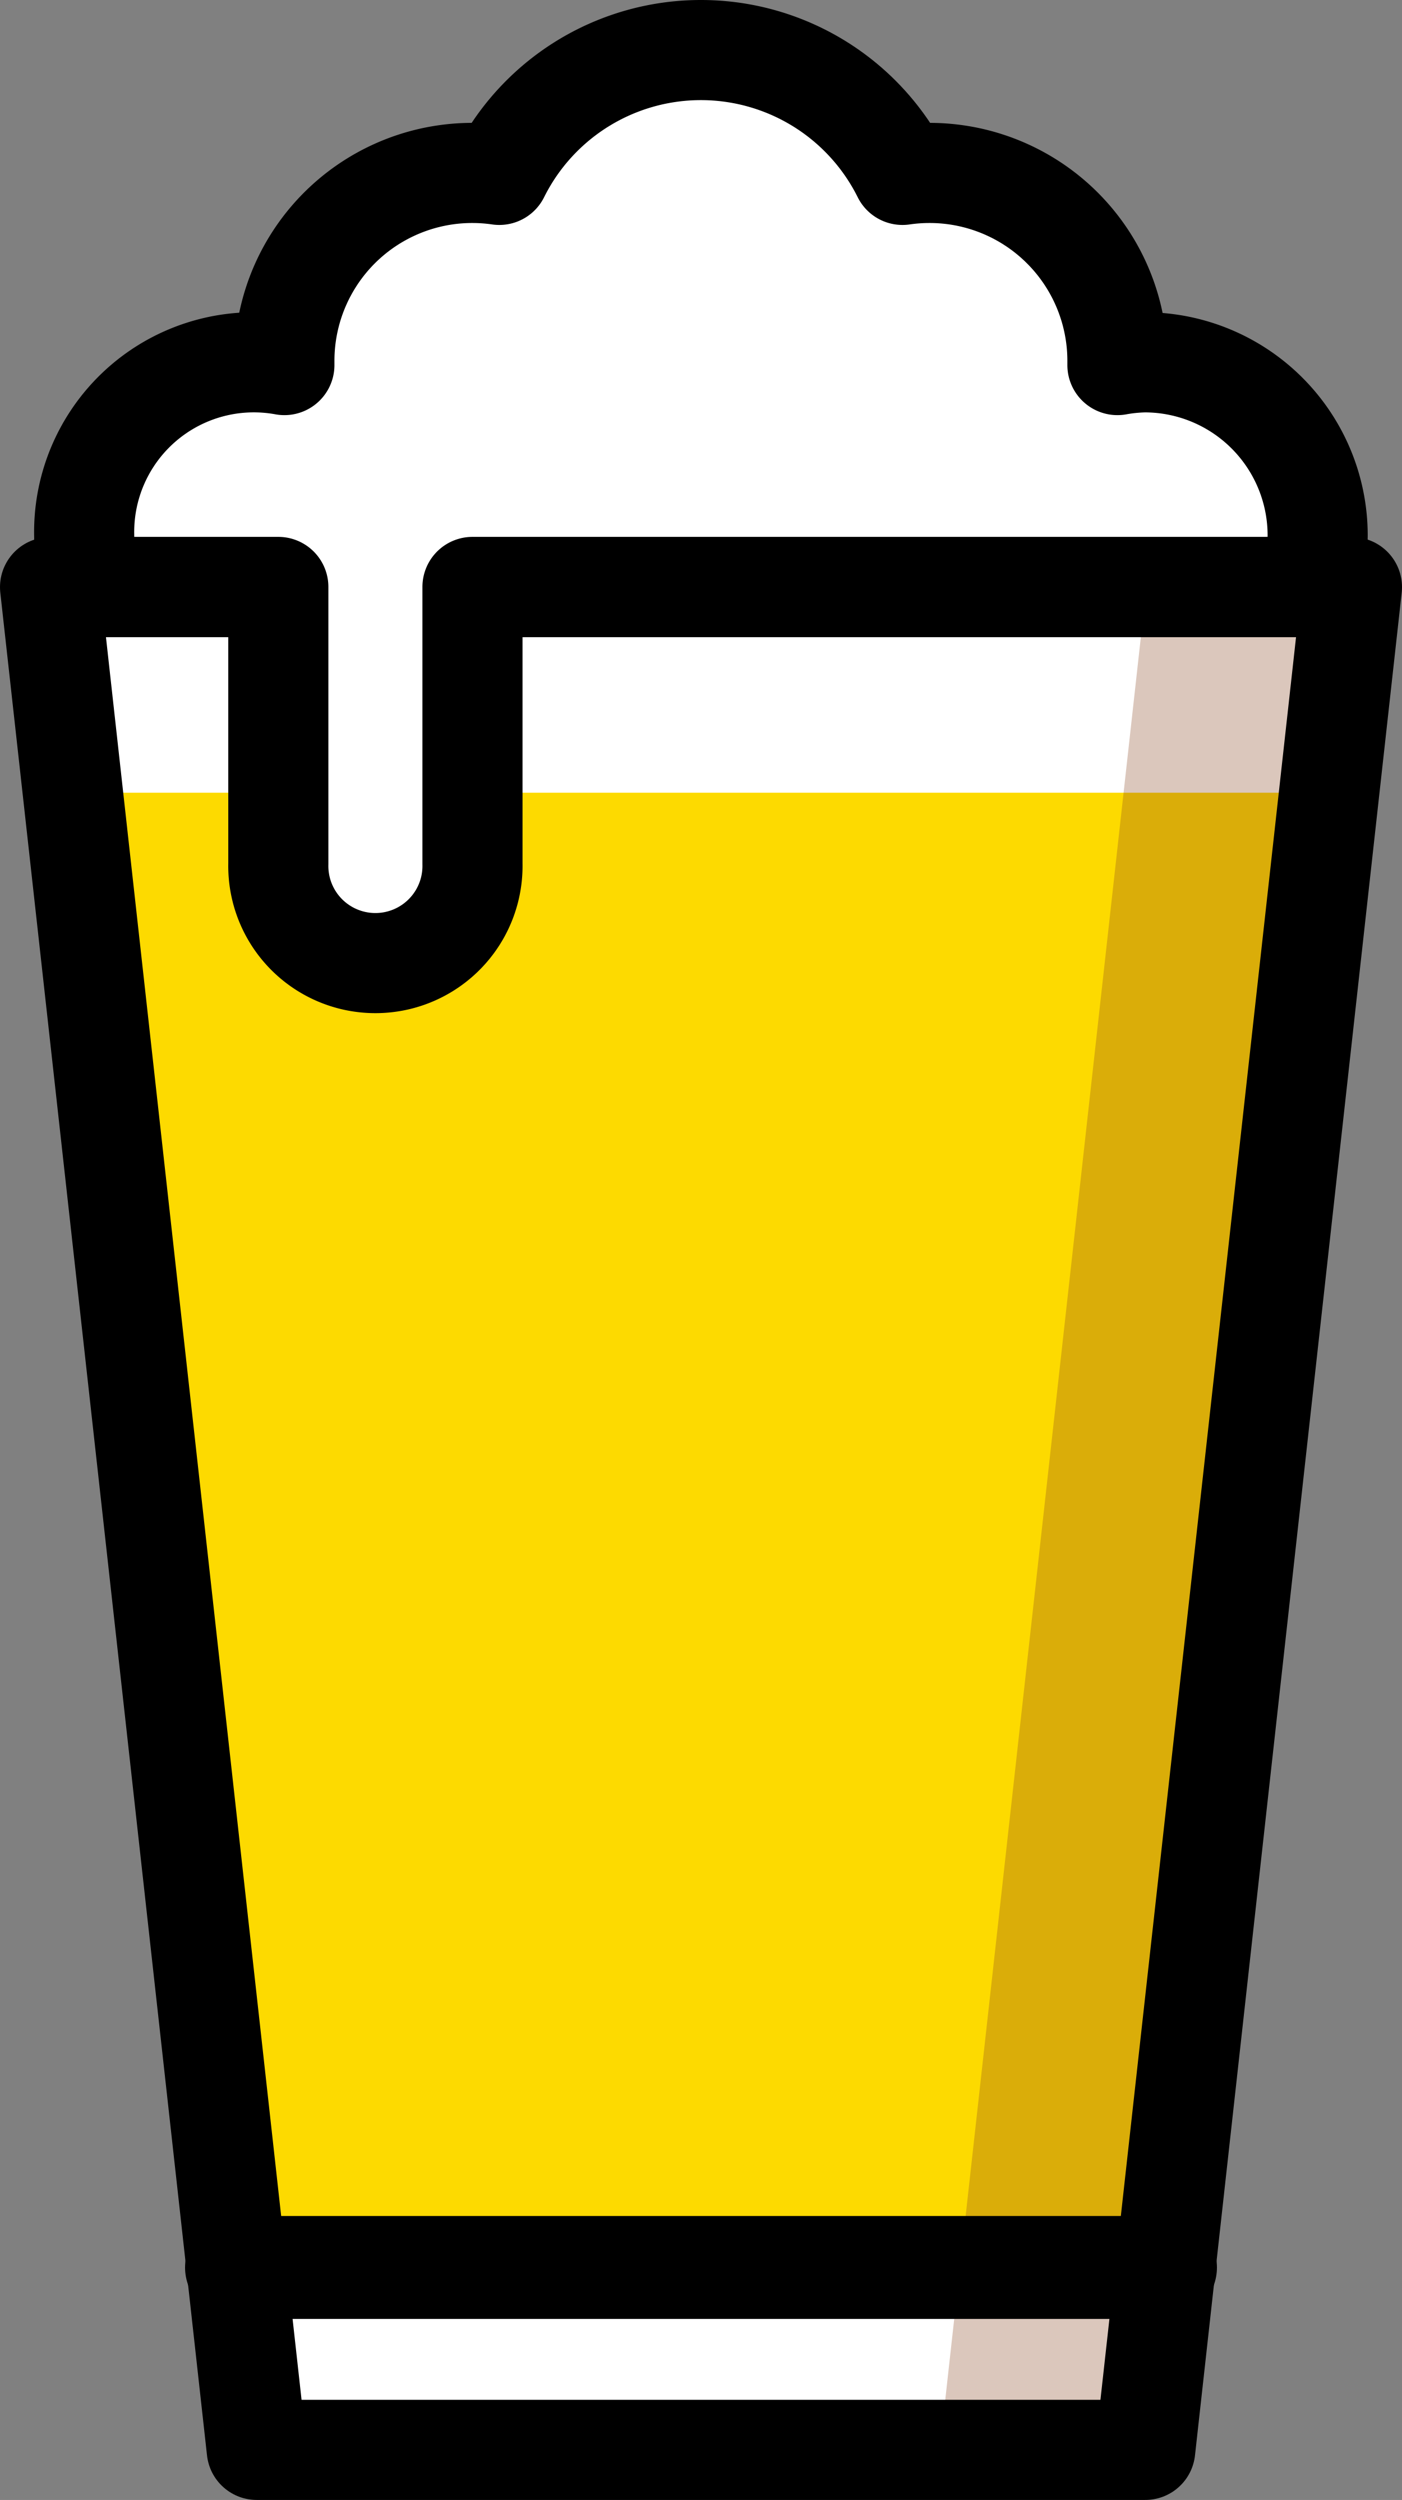 <svg id="Layer_1" data-name="Layer 1" version="1.1" xmlns="http://www.w3.org/2000/svg" viewBox="0 0 280.12 499.387">
  <rect x="0" y="0" width="280.12" height="499.387" fill="#808080" stroke="none"/>
  <defs id="defs433">
    <style id="style431">
      .cls-2{fill:#fff}.cls-4{fill:none;stroke:#000;stroke-linecap:round;stroke-linejoin:round;stroke-width:20px}
    </style>
  </defs>
  <path id="polygon437" transform="translate(-109.94 -.303)" style="fill:#fdda00" d="M380.06 117.59H119.94l41.3 372.1h177.52z"/>
  <path class="cls-2" id="polygon439" transform="translate(-109.94 -.303)" d="M380.06 117.59H119.94l4.56 41.07h251z"/>
  <path class="cls-2" id="polygon441" transform="translate(-109.94 -.303)" d="M250 489.69h88.76l4.05-36.44H157.2l4.04 36.44z"/>
  <path id="polygon443" transform="translate(-109.94 -.303)" style="fill:#88451f;opacity:.3" d="m338.76 489.69 41.3-372.1h-41.07l-41.3 372.1z"/>
  <path class="cls-4" id="polyline445" transform="translate(-109.94 -.303)" d="M165.58 117.59h-45.64l41.3 372.1h177.52l41.3-372.1H204.37"/>
  <path class="cls-2" d="M228.69 72.377a34.69 34.69 0 0 0-5.43.55v-.55a37.54 37.54 0 0 0-42.94-37.44 45 45 0 0 0-80.56 0 37.54 37.54 0 0 0-42.94 37.44v.55a33.9 33.9 0 0 0-40 34 34.14 34.14 0 0 0 1.64 10.32h37.15v55.3a19.4 19.4 0 1 0 38.79 0v-55.3h167.19a34.21 34.21 0 0 0 1.68-10.32 34.59 34.59 0 0 0-34.58-34.55z" id="path447"/>
  <path class="cls-4" d="M228.69 72.377a34.69 34.69 0 0 0-5.43.55v-.55a37.54 37.54 0 0 0-42.94-37.44 45 45 0 0 0-80.56 0 37.54 37.54 0 0 0-42.94 37.44v.55a33.9 33.9 0 0 0-40 34 34.14 34.14 0 0 0 1.64 10.32h37.15v55.3a19.4 19.4 0 1 0 38.79 0v-55.3h167.19a34.21 34.21 0 0 0 1.68-10.32 34.59 34.59 0 0 0-34.58-34.55z" id="path449"/>
  <path id="line451" style="stroke-width:20.57px;fill:none;stroke:#000;stroke-linecap:round;stroke-linejoin:round" d="M47.26 452.947h185.6"/>
</svg>